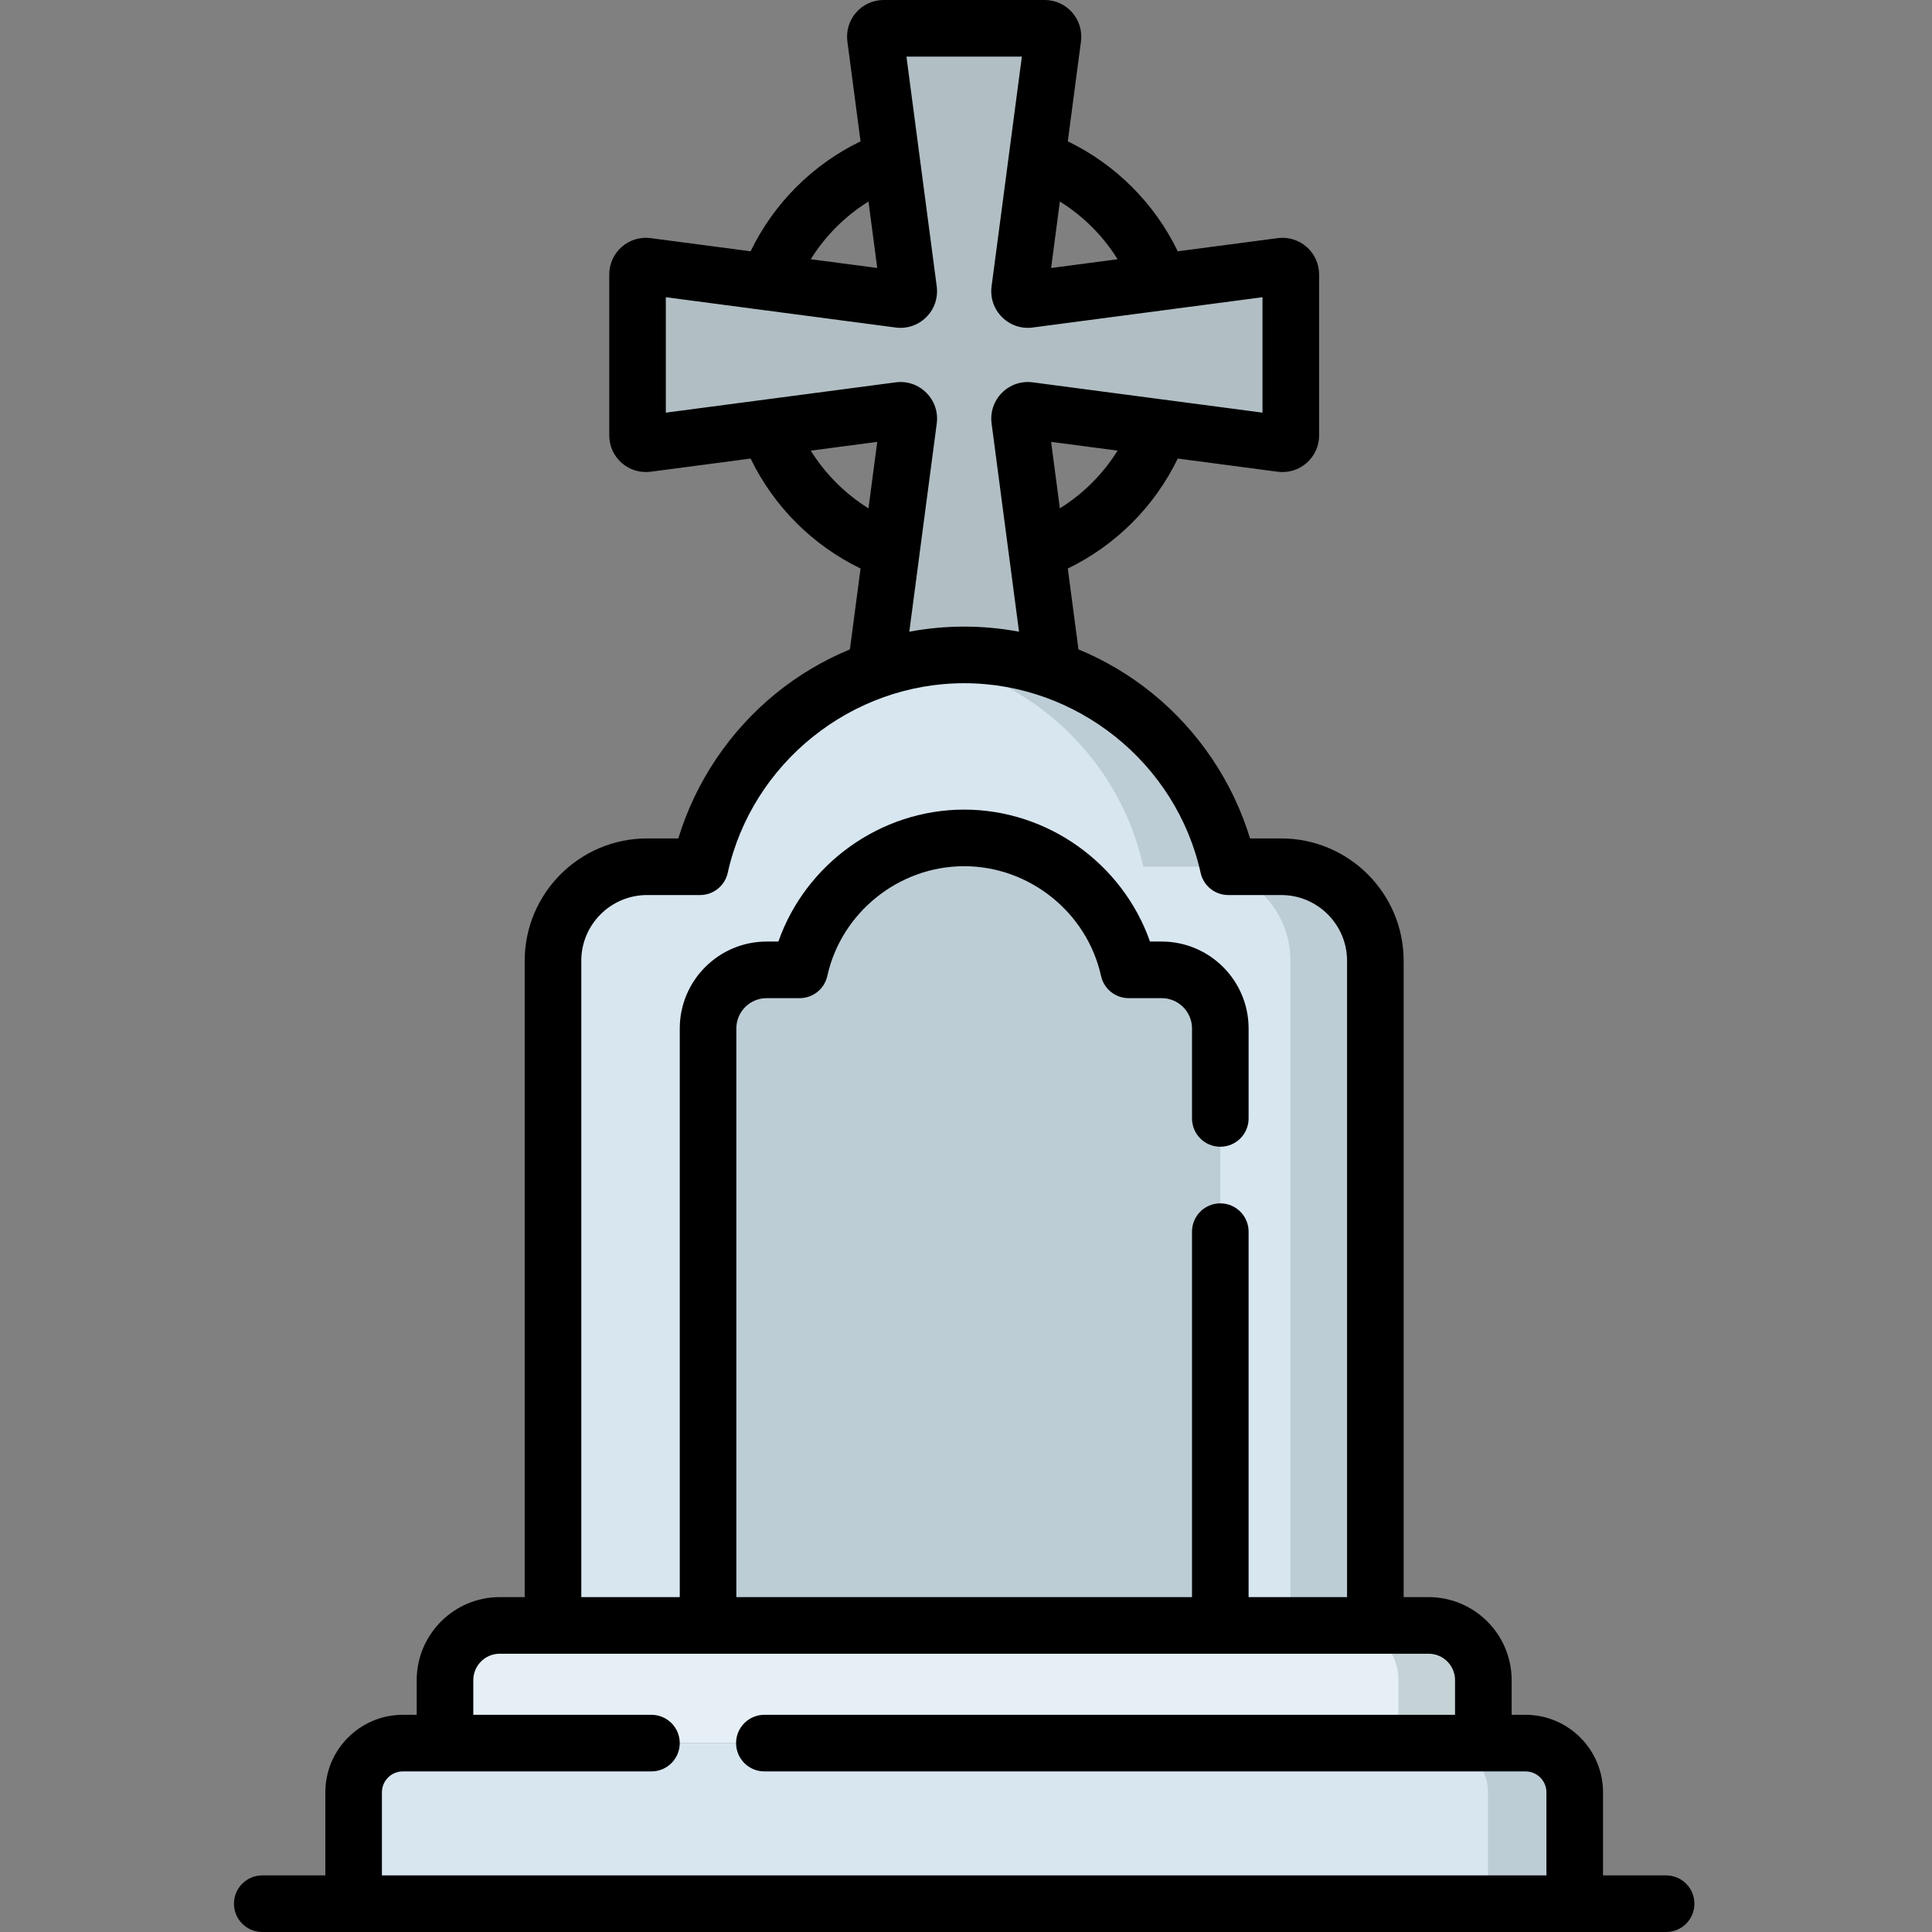 <svg height="512pt" viewBox="-62 0 512 512" width="512pt" xmlns="http://www.w3.org/2000/svg"><rect x="-62" y="0" width="512" height="512" fill="#808080" stroke="none"/><path d="m277.586 70.539-66.895 8.816c-1.438.191-2.66-1.035-2.473-2.469l8.816-66.898c.176-1.316-.852-2.488-2.18-2.488h-42.676c-1.332 0-2.355 1.172-2.184 2.488l8.816 66.898c.188 1.434-1.035 2.66-2.469 2.469l-66.898-8.816c-1.32-.172-2.488.852-2.488 2.184v42.676c0 1.332 1.168 2.355 2.488 2.184l66.898-8.816c1.434-.188 2.656 1.035 2.469 2.469l-8.816 66.898c-.176 1.32.852 2.488 2.184 2.488h42.676c1.328 0 2.355-1.168 2.18-2.488l-8.816-66.898c-.188-1.434 1.035-2.656 2.473-2.469l66.895 8.816c1.32.176 2.488-.852 2.488-2.184v-42.676c0-1.332-1.168-2.355-2.488-2.184zm0 0" fill="#b1bfc4"/><path d="m55.93 461.941v-16.688c0-8.008 6.492-14.5 14.5-14.5h246.172c8.008 0 14.5 6.492 14.5 14.5v16.688zm0 0" fill="#e6eff5"/><path d="m316.602 430.754h-22.5c8.008 0 14.5 6.492 14.5 14.5v16.688h22.5v-16.688c0-8.008-6.492-14.5-14.5-14.5zm0 0" fill="#c5d3d6"/><path d="m263.5 229.695c-7.109-32.109-35.734-56.137-69.984-56.137s-62.875 24.027-69.984 56.137h-14.051c-13.77 0-24.934 11.164-24.934 24.934v176.125h217.938v-176.125c0-13.77-11.164-24.934-24.934-24.934zm0 0" fill="#d8e6f0"/><path d="m277.551 229.695h-14.051c-7.109-32.109-35.734-56.137-69.984-56.137-3.828 0-7.582.316-11.25.895 29.129 4.598 52.418 26.723 58.734 55.242h14.051c13.77 0 24.934 11.164 24.934 24.934v176.125h22.5v-176.125c0-13.77-11.164-24.934-24.934-24.934zm0 0" fill="#bdcdd6"/><path d="m237.109 257.02c-4.43-20-22.258-34.965-43.594-34.965s-39.164 14.965-43.594 34.965h-8.75c-8.578 0-15.531 6.953-15.531 15.531v158.203h135.75v-158.203c0-8.578-6.953-15.531-15.531-15.531zm0 0" fill="#bdcdd6"/><path d="m31.715 474.977v29.523h323.602v-29.523c0-7.199-5.836-13.035-13.035-13.035h-297.531c-7.199 0-13.035 5.836-13.035 13.035zm0 0" fill="#d8e6f0"/><path d="m342.281 461.941h-23c7.199 0 13.035 5.836 13.035 13.035v29.523h23v-29.523c0-7.199-5.836-13.035-13.035-13.035zm0 0" fill="#bdcdd6"/><path d="m379.531 497h-16.715v-22.023c0-11.324-9.211-20.535-20.535-20.535h-3.68v-9.188c0-12.133-9.871-22-22-22h-6.617v-168.625c0-17.887-14.551-32.434-32.434-32.434h-8.273c-4.574-14.988-13.605-28.469-25.863-38.43-5.961-4.844-12.582-8.766-19.613-11.676l-2.824-21.426c12.719-6.168 22.977-16.426 29.145-29.141l26.504 3.496c2.77.359 5.562-.496 7.656-2.34 2.094-1.84 3.293-4.492 3.293-7.281v-42.68c0-2.785-1.199-5.438-3.293-7.277-2.094-1.844-4.887-2.691-7.68-2.336l-26.48 3.492c-6.168-12.719-16.426-22.977-29.145-29.145l3.496-26.504c.355-2.77-.496-5.562-2.34-7.656-1.836-2.094-4.492-3.293-7.277-3.293h-42.68c-2.785 0-5.441 1.199-7.281 3.293-1.84 2.094-2.695 4.887-2.336 7.68l3.492 26.48c-12.715 6.168-22.977 16.426-29.141 29.145l-26.508-3.496c-2.77-.363-5.559.496-7.656 2.34-2.09 1.84-3.289 4.492-3.289 7.277v42.68c0 2.789 1.199 5.441 3.289 7.281 2.098 1.844 4.887 2.691 7.68 2.336l26.484-3.492c6.168 12.715 16.426 22.973 29.145 29.141l-2.824 21.426c-7.031 2.91-13.656 6.832-19.613 11.676-12.254 9.961-21.293 23.441-25.863 38.43h-8.273c-17.883 0-32.434 14.547-32.434 32.434v168.625h-6.617c-12.129 0-22 9.867-22 22v9.188h-3.68c-11.324 0-20.535 9.211-20.535 20.535v22.023h-16.715c-4.141 0-7.5 3.355-7.5 7.5s3.359 7.5 7.5 7.5h372.031c4.145 0 7.5-3.355 7.5-7.5s-3.355-7.5-7.5-7.5zm-160.656-362.285-2.32-17.617 17.617 2.324c-3.863 6.199-9.098 11.43-15.297 15.293zm15.297-66.016-17.617 2.324 2.324-17.617c6.195 3.863 11.43 9.094 15.293 15.293zm-66.016-15.297 2.32 17.617-17.617-2.32c3.863-6.199 9.098-11.43 15.297-15.297zm-15.297 66.02 17.617-2.324-2.32 17.617c-6.199-3.863-11.43-9.094-15.297-15.293zm28.777 27.82c.027-.172.051-.348.066-.523l4.555-34.551c.379-3.012-.641-5.969-2.793-8.109-2.152-2.133-5.102-3.137-8.102-2.734l-60.91 8.031v-30.59l60.906 8.031c3 .395 5.953-.602 8.105-2.734 2.152-2.141 3.172-5.098 2.785-8.152l-8.027-60.91h30.586l-8.035 60.953c-.379 3.012.641 5.969 2.793 8.105 2.152 2.137 5.102 3.133 8.098 2.738l60.91-8.031v30.59l-60.902-8.031c-3.004-.398-5.953.602-8.105 2.734-2.152 2.141-3.172 5.098-2.785 8.152l4.547 34.504c.016.176.039.355.07.531l2.656 20.164c-4.773-.895-9.641-1.352-14.539-1.352s-9.766.457-14.539 1.352zm-89.59 107.387c0-9.613 7.82-17.434 17.434-17.434h14.051c3.52 0 6.562-2.445 7.324-5.879 6.449-29.121 32.801-50.258 62.66-50.258 29.863 0 56.215 21.137 62.664 50.258.762 3.434 3.805 5.879 7.324 5.879h14.047c9.613 0 17.434 7.82 17.434 17.434v168.625h-26.09v-96.852c0-4.145-3.359-7.5-7.5-7.5-4.145 0-7.5 3.355-7.5 7.5v96.852h-120.754v-150.703c0-4.43 3.602-8.031 8.031-8.031h8.754c3.516 0 6.562-2.441 7.32-5.879 3.73-16.852 18.984-29.086 36.27-29.086s32.539 12.234 36.27 29.086c.762 3.438 3.809 5.879 7.324 5.879h8.754c4.426 0 8.031 3.605 8.031 8.031v23.848c0 4.141 3.355 7.5 7.5 7.5 4.141 0 7.5-3.359 7.5-7.5v-23.848c0-12.699-10.332-23.031-23.031-23.031h-3.105c-7.219-20.578-27.035-34.965-49.238-34.965s-42.023 14.387-49.242 34.965h-3.102c-12.699 0-23.031 10.332-23.031 23.031v150.703h-26.094v-168.625zm-52.832 242.371v-22.023c0-3.051 2.484-5.535 5.539-5.535h65.887c4.141 0 7.5-3.355 7.5-7.5 0-4.145-3.359-7.5-7.5-7.5h-47.211v-9.188c0-3.859 3.141-7 7.004-7h246.168c3.859 0 7 3.141 7 7v9.188h-183.031c-4.141 0-7.5 3.355-7.5 7.5 0 4.145 3.359 7.5 7.5 7.5h201.711c3.051 0 5.535 2.484 5.535 5.535v22.023zm0 0"/></svg>